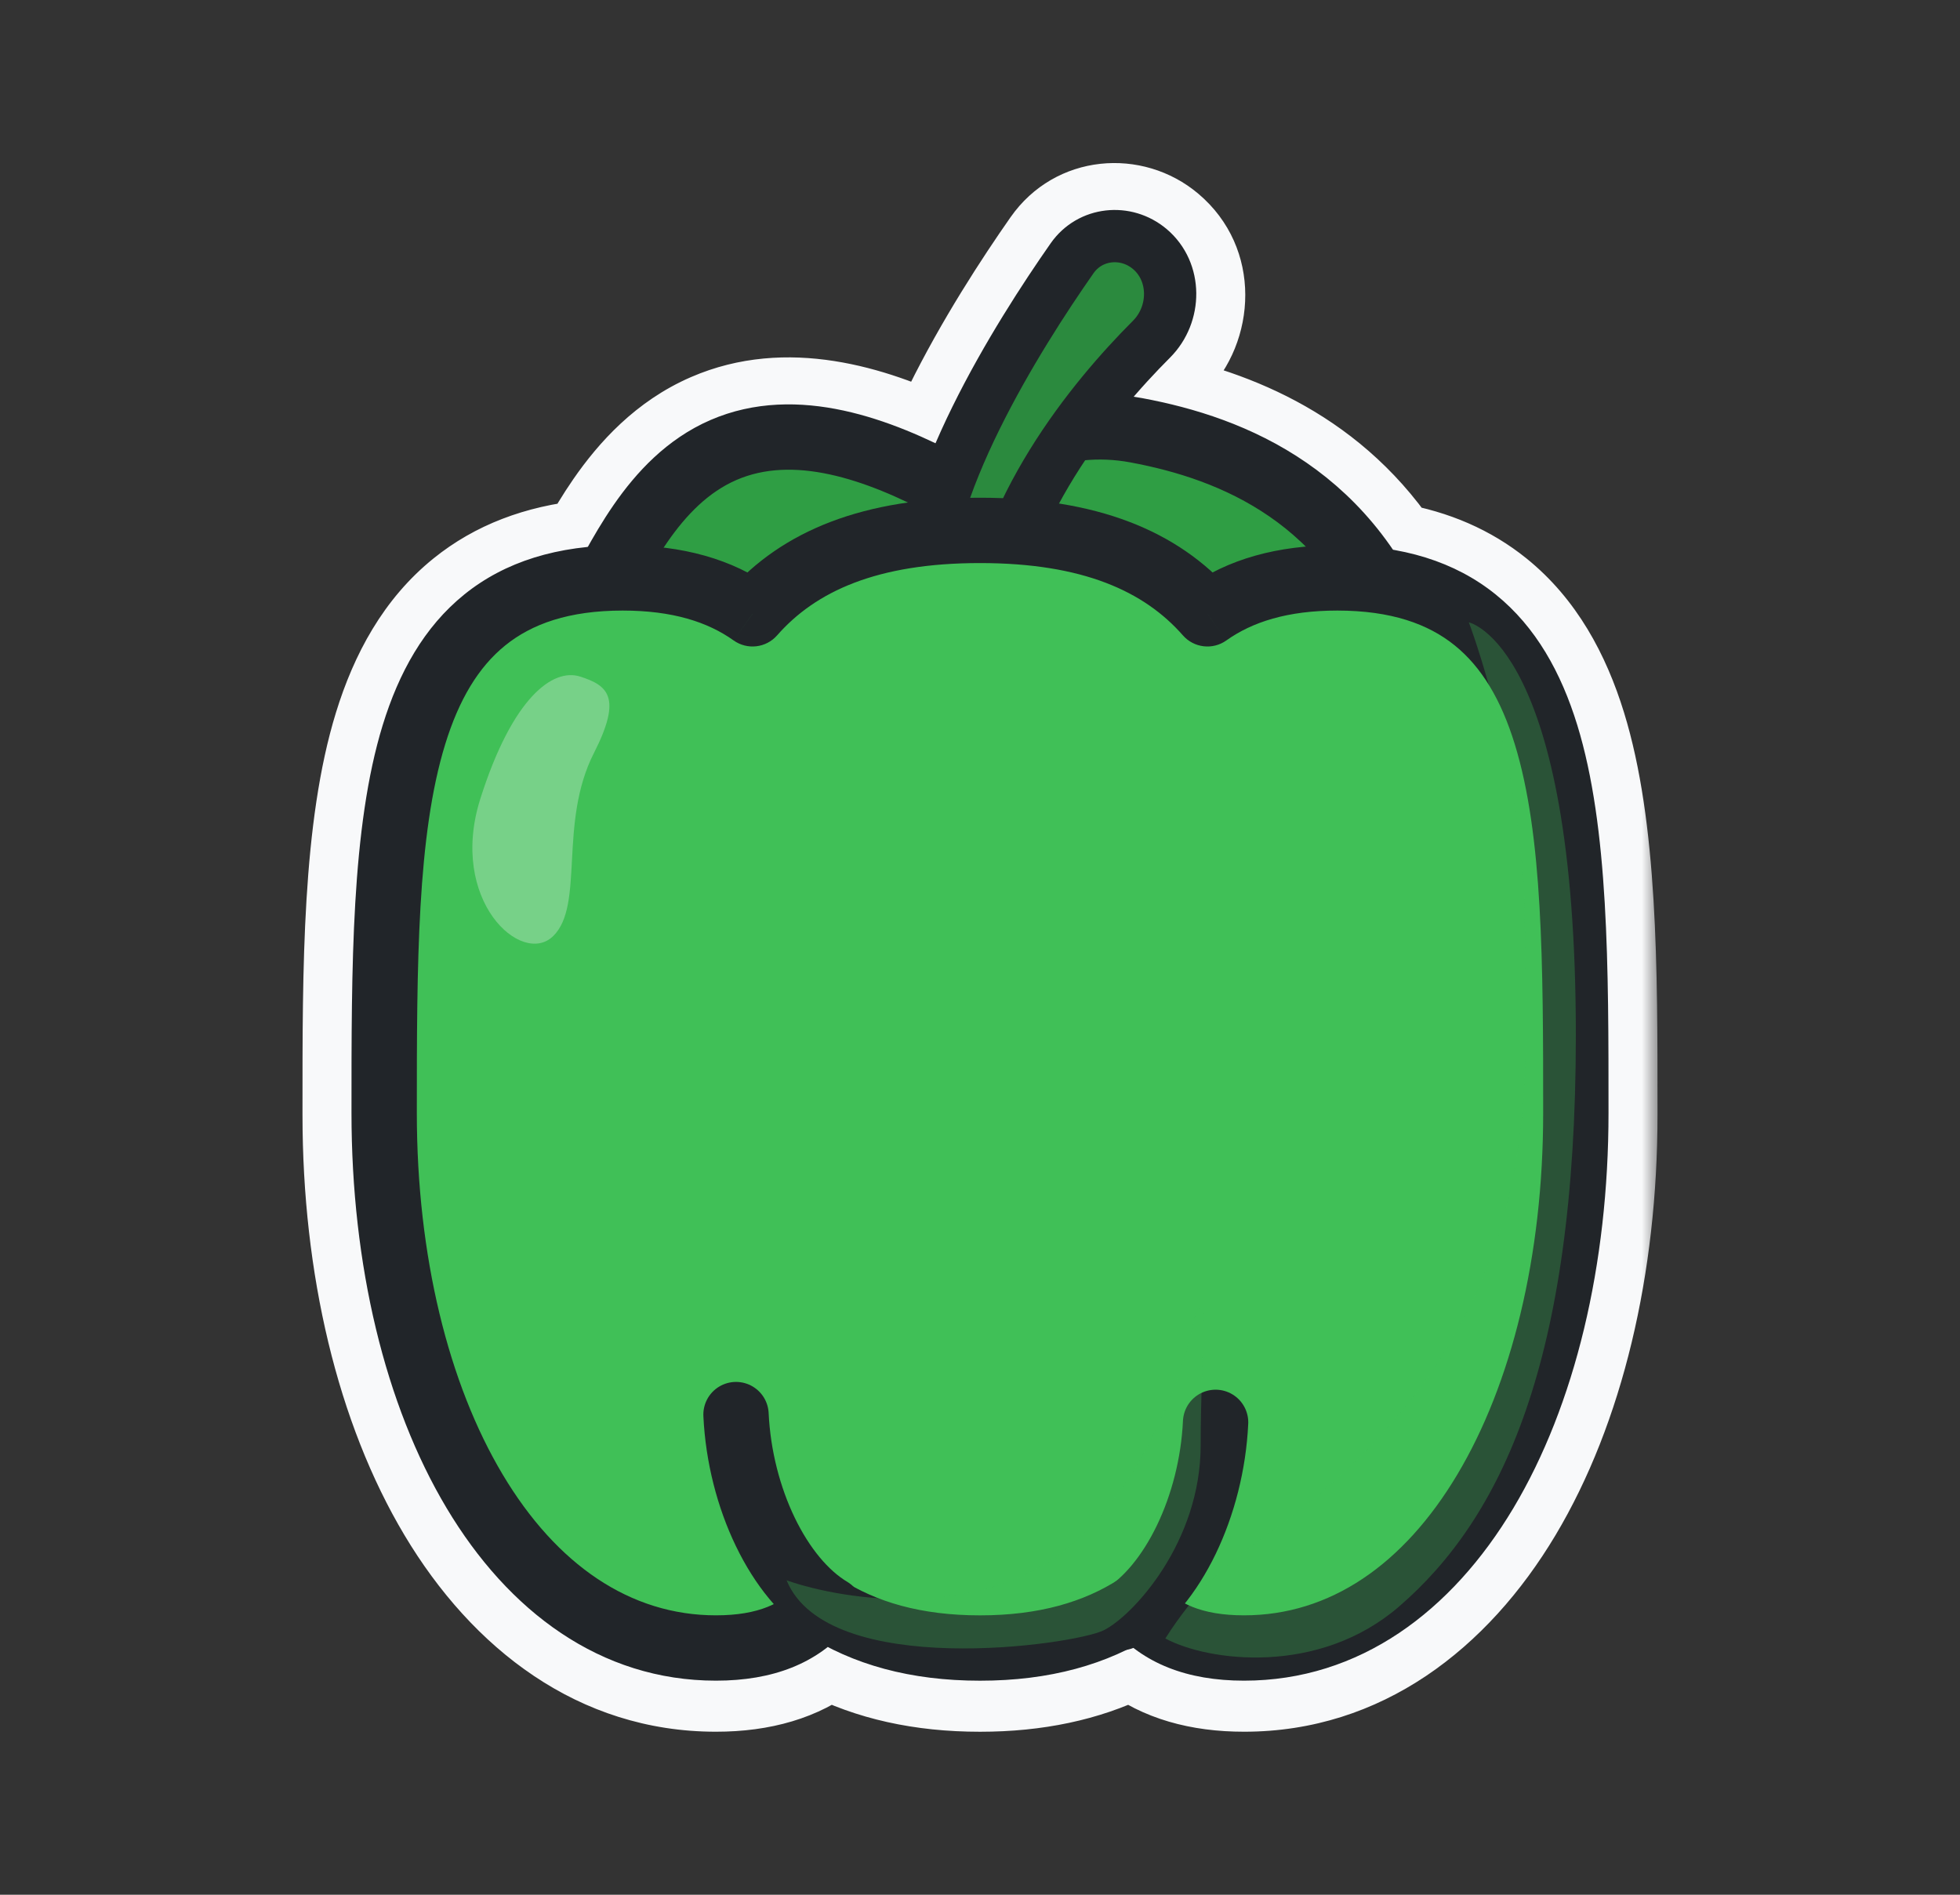 <svg width="60" height="58" viewBox="0 0 60 58" fill="none" xmlns="http://www.w3.org/2000/svg">
<rect x="0" y="0" width="60" height="58" fill="#333333" stroke="none"/>
<mask id="path-1-outside-1_50_9367" maskUnits="userSpaceOnUse" x="8.76" y="4.49" width="42" height="49" fill="black">
<rect fill="white" x="8.76" y="4.49" width="42" height="49"/>
<path fill-rule="evenodd" clip-rule="evenodd" d="M34.683 8.298C34.288 7.965 33.741 8.046 33.474 8.427C32.733 9.487 31.719 11.035 30.853 12.701C31.408 12.474 32.007 12.298 32.645 12.204C33.361 11.267 34.084 10.48 34.685 9.879C35.154 9.41 35.112 8.66 34.683 8.298ZM29.156 12.512C28.976 12.877 28.802 13.252 28.638 13.631C26.604 12.661 24.076 11.911 21.749 12.919C20.409 13.5 19.472 14.527 18.787 15.515C18.498 15.934 18.231 16.383 17.994 16.804C16.482 16.956 15.226 17.443 14.213 18.261C12.98 19.256 12.21 20.656 11.717 22.255C10.76 25.364 10.76 29.58 10.76 33.992L10.76 34.131C10.76 38.786 11.787 43.07 13.671 46.226C15.561 49.39 18.383 51.51 21.917 51.51C23.311 51.51 24.455 51.174 25.339 50.48C26.652 51.159 28.201 51.511 30 51.511C31.723 51.511 33.217 51.188 34.494 50.564C34.562 50.552 34.629 50.533 34.695 50.507C35.574 51.182 36.707 51.51 38.083 51.51C41.617 51.51 44.439 49.39 46.329 46.226C48.213 43.07 49.24 38.786 49.24 34.131V33.992C49.24 29.58 49.24 25.364 48.283 22.255C47.79 20.656 47.02 19.256 45.787 18.261C44.92 17.561 43.875 17.104 42.644 16.891C40.563 13.836 37.47 12.716 34.969 12.25C34.881 12.234 34.792 12.219 34.705 12.206C35.092 11.757 35.47 11.356 35.817 11.01C36.874 9.951 36.937 8.106 35.715 7.075C34.641 6.169 32.998 6.317 32.163 7.51C31.323 8.712 30.122 10.549 29.156 12.512ZM36.272 49.147C36.712 49.374 37.292 49.51 38.083 49.51C40.705 49.51 42.962 47.964 44.611 45.2C46.267 42.428 47.24 38.522 47.24 34.131C47.24 29.548 47.23 25.631 46.371 22.844C45.951 21.479 45.353 20.481 44.531 19.818C44.35 19.671 44.152 19.537 43.936 19.417C43.967 19.5 43.998 19.585 44.028 19.67C44.138 19.985 44.084 20.334 43.884 20.601C43.683 20.868 43.363 21.017 43.03 20.999L30.722 20.338C30.676 20.374 30.626 20.405 30.572 20.43C30.318 20.55 30.018 20.528 29.785 20.371L29.65 20.28L18.061 19.658C17.713 19.639 17.4 19.441 17.234 19.134C17.207 19.083 17.184 19.031 17.166 18.977C16.477 19.162 15.922 19.452 15.469 19.818C14.647 20.481 14.049 21.479 13.629 22.844C12.77 25.631 12.76 29.548 12.76 34.131C12.76 38.522 13.733 42.428 15.389 45.2C17.038 47.964 19.295 49.51 21.917 49.51C22.684 49.51 23.253 49.382 23.688 49.167C23.23 48.651 22.842 48.042 22.528 47.392C21.959 46.214 21.598 44.824 21.532 43.412C21.506 42.86 21.932 42.392 22.484 42.366C23.035 42.34 23.504 42.767 23.53 43.318C23.583 44.463 23.878 45.589 24.329 46.523C24.786 47.469 25.366 48.143 25.935 48.483C26.009 48.527 26.074 48.579 26.132 48.637C27.143 49.19 28.406 49.511 30 49.511C31.755 49.511 33.108 49.121 34.167 48.463C34.615 48.085 35.053 47.508 35.414 46.76C35.865 45.827 36.159 44.701 36.213 43.556C36.239 43.004 36.707 42.578 37.259 42.604C37.811 42.63 38.237 43.098 38.211 43.65C38.145 45.061 37.784 46.451 37.215 47.63C36.952 48.174 36.636 48.69 36.272 49.147ZM39.972 16.794C38.386 15.223 36.398 14.55 34.603 14.216C34.125 14.127 33.663 14.111 33.218 14.151C32.937 14.572 32.667 15.015 32.418 15.476C34.378 15.786 35.926 16.498 37.119 17.586C37.946 17.155 38.895 16.891 39.972 16.794ZM30.704 15.313C30.776 15.166 30.849 15.022 30.924 14.879C30.686 15.009 30.457 15.151 30.237 15.301C30.395 15.303 30.551 15.307 30.704 15.313ZM29.177 17.32C29.414 17.308 29.659 17.301 29.912 17.299C29.812 17.62 29.724 17.946 29.651 18.278L29.527 18.271L29.121 17.998C29.125 17.781 29.144 17.554 29.177 17.32ZM27.794 15.445C25.915 14.547 24.066 14.095 22.544 14.755C21.686 15.127 21.011 15.817 20.432 16.654C20.392 16.711 20.354 16.768 20.316 16.825C21.274 16.94 22.128 17.194 22.881 17.586C24.117 16.459 25.733 15.736 27.794 15.445ZM25.754 18.068C26.275 17.831 26.868 17.643 27.546 17.512C27.527 17.732 27.518 17.95 27.52 18.163L25.754 18.068ZM31.57 17.38C33.103 17.548 34.26 17.97 35.148 18.573L31.274 18.365C31.357 18.031 31.457 17.702 31.57 17.38ZM39.816 18.824C40.161 18.777 40.533 18.752 40.937 18.752C41.113 18.752 41.283 18.757 41.447 18.766C41.475 18.816 41.501 18.865 41.528 18.916L39.816 18.824Z"/>
</mask>
<path fill-rule="evenodd" clip-rule="evenodd" d="M34.683 8.298C34.288 7.965 33.741 8.046 33.474 8.427C32.733 9.487 31.719 11.035 30.853 12.701C31.408 12.474 32.007 12.298 32.645 12.204C33.361 11.267 34.084 10.48 34.685 9.879C35.154 9.41 35.112 8.66 34.683 8.298ZM29.156 12.512C28.976 12.877 28.802 13.252 28.638 13.631C26.604 12.661 24.076 11.911 21.749 12.919C20.409 13.5 19.472 14.527 18.787 15.515C18.498 15.934 18.231 16.383 17.994 16.804C16.482 16.956 15.226 17.443 14.213 18.261C12.98 19.256 12.21 20.656 11.717 22.255C10.76 25.364 10.76 29.58 10.76 33.992L10.76 34.131C10.76 38.786 11.787 43.07 13.671 46.226C15.561 49.39 18.383 51.51 21.917 51.51C23.311 51.51 24.455 51.174 25.339 50.48C26.652 51.159 28.201 51.511 30 51.511C31.723 51.511 33.217 51.188 34.494 50.564C34.562 50.552 34.629 50.533 34.695 50.507C35.574 51.182 36.707 51.51 38.083 51.51C41.617 51.51 44.439 49.39 46.329 46.226C48.213 43.07 49.24 38.786 49.24 34.131V33.992C49.24 29.58 49.24 25.364 48.283 22.255C47.79 20.656 47.02 19.256 45.787 18.261C44.92 17.561 43.875 17.104 42.644 16.891C40.563 13.836 37.47 12.716 34.969 12.25C34.881 12.234 34.792 12.219 34.705 12.206C35.092 11.757 35.47 11.356 35.817 11.01C36.874 9.951 36.937 8.106 35.715 7.075C34.641 6.169 32.998 6.317 32.163 7.51C31.323 8.712 30.122 10.549 29.156 12.512ZM36.272 49.147C36.712 49.374 37.292 49.51 38.083 49.51C40.705 49.51 42.962 47.964 44.611 45.2C46.267 42.428 47.24 38.522 47.24 34.131C47.24 29.548 47.23 25.631 46.371 22.844C45.951 21.479 45.353 20.481 44.531 19.818C44.35 19.671 44.152 19.537 43.936 19.417C43.967 19.5 43.998 19.585 44.028 19.67C44.138 19.985 44.084 20.334 43.884 20.601C43.683 20.868 43.363 21.017 43.03 20.999L30.722 20.338C30.676 20.374 30.626 20.405 30.572 20.43C30.318 20.55 30.018 20.528 29.785 20.371L29.65 20.28L18.061 19.658C17.713 19.639 17.4 19.441 17.234 19.134C17.207 19.083 17.184 19.031 17.166 18.977C16.477 19.162 15.922 19.452 15.469 19.818C14.647 20.481 14.049 21.479 13.629 22.844C12.77 25.631 12.76 29.548 12.76 34.131C12.76 38.522 13.733 42.428 15.389 45.2C17.038 47.964 19.295 49.51 21.917 49.51C22.684 49.51 23.253 49.382 23.688 49.167C23.23 48.651 22.842 48.042 22.528 47.392C21.959 46.214 21.598 44.824 21.532 43.412C21.506 42.86 21.932 42.392 22.484 42.366C23.035 42.34 23.504 42.767 23.53 43.318C23.583 44.463 23.878 45.589 24.329 46.523C24.786 47.469 25.366 48.143 25.935 48.483C26.009 48.527 26.074 48.579 26.132 48.637C27.143 49.19 28.406 49.511 30 49.511C31.755 49.511 33.108 49.121 34.167 48.463C34.615 48.085 35.053 47.508 35.414 46.76C35.865 45.827 36.159 44.701 36.213 43.556C36.239 43.004 36.707 42.578 37.259 42.604C37.811 42.63 38.237 43.098 38.211 43.65C38.145 45.061 37.784 46.451 37.215 47.63C36.952 48.174 36.636 48.69 36.272 49.147ZM39.972 16.794C38.386 15.223 36.398 14.55 34.603 14.216C34.125 14.127 33.663 14.111 33.218 14.151C32.937 14.572 32.667 15.015 32.418 15.476C34.378 15.786 35.926 16.498 37.119 17.586C37.946 17.155 38.895 16.891 39.972 16.794ZM30.704 15.313C30.776 15.166 30.849 15.022 30.924 14.879C30.686 15.009 30.457 15.151 30.237 15.301C30.395 15.303 30.551 15.307 30.704 15.313ZM29.177 17.32C29.414 17.308 29.659 17.301 29.912 17.299C29.812 17.62 29.724 17.946 29.651 18.278L29.527 18.271L29.121 17.998C29.125 17.781 29.144 17.554 29.177 17.32ZM27.794 15.445C25.915 14.547 24.066 14.095 22.544 14.755C21.686 15.127 21.011 15.817 20.432 16.654C20.392 16.711 20.354 16.768 20.316 16.825C21.274 16.94 22.128 17.194 22.881 17.586C24.117 16.459 25.733 15.736 27.794 15.445ZM25.754 18.068C26.275 17.831 26.868 17.643 27.546 17.512C27.527 17.732 27.518 17.95 27.52 18.163L25.754 18.068ZM31.57 17.38C33.103 17.548 34.26 17.97 35.148 18.573L31.274 18.365C31.357 18.031 31.457 17.702 31.57 17.38ZM39.816 18.824C40.161 18.777 40.533 18.752 40.937 18.752C41.113 18.752 41.283 18.757 41.447 18.766C41.475 18.816 41.501 18.865 41.528 18.916L39.816 18.824Z" fill="#F8F9FA"/>
<path d="M33.474 8.427L34.703 9.287L34.703 9.287L33.474 8.427ZM34.683 8.298L35.651 7.152L35.651 7.152L34.683 8.298ZM30.853 12.701L29.522 12.009C29.232 12.568 29.321 13.248 29.746 13.713C30.17 14.177 30.839 14.328 31.422 14.089L30.853 12.701ZM32.645 12.204L32.863 13.688C33.25 13.631 33.599 13.426 33.837 13.115L32.645 12.204ZM34.685 9.879L33.624 8.818L33.624 8.818L34.685 9.879ZM28.638 13.631L27.992 14.985C28.36 15.161 28.784 15.179 29.166 15.035C29.548 14.892 29.855 14.599 30.016 14.225L28.638 13.631ZM29.156 12.512L30.501 13.175L30.501 13.175L29.156 12.512ZM21.749 12.919L21.153 11.543L21.153 11.543L21.749 12.919ZM18.787 15.515L20.021 16.369L20.021 16.369L18.787 15.515ZM17.994 16.804L18.144 18.297C18.63 18.248 19.062 17.965 19.302 17.539L17.994 16.804ZM14.213 18.261L15.155 19.429L15.155 19.429L14.213 18.261ZM11.717 22.255L10.284 21.814L10.284 21.814L11.717 22.255ZM10.76 33.992L12.26 33.992L12.26 33.992L10.76 33.992ZM10.76 34.131L12.26 34.131L12.26 34.131L10.76 34.131ZM13.671 46.226L14.959 45.457L14.959 45.457L13.671 46.226ZM25.339 50.48L26.028 49.148C25.506 48.878 24.875 48.938 24.413 49.3L25.339 50.48ZM34.494 50.564L34.235 49.087C34.096 49.111 33.962 49.155 33.835 49.217L34.494 50.564ZM34.695 50.507L35.609 49.317C35.187 48.993 34.625 48.916 34.132 49.116L34.695 50.507ZM46.329 46.226L45.041 45.457L45.041 45.457L46.329 46.226ZM49.24 33.992L47.74 33.992V33.992H49.24ZM48.283 22.255L46.849 22.697L46.849 22.697L48.283 22.255ZM45.787 18.261L46.729 17.094L46.729 17.094L45.787 18.261ZM42.644 16.891L41.404 17.735C41.633 18.071 41.988 18.3 42.389 18.369L42.644 16.891ZM34.969 12.25L35.244 10.775L35.244 10.775L34.969 12.25ZM34.705 12.206L33.569 11.226C33.212 11.64 33.108 12.216 33.299 12.729C33.489 13.241 33.944 13.61 34.485 13.69L34.705 12.206ZM35.817 11.01L34.756 9.949L34.756 9.949L35.817 11.01ZM35.715 7.075L34.748 8.222L34.748 8.222L35.715 7.075ZM32.163 7.51L33.392 8.37L33.392 8.37L32.163 7.51ZM36.272 49.147L35.099 48.211C34.819 48.562 34.711 49.02 34.805 49.459C34.899 49.899 35.184 50.273 35.583 50.479L36.272 49.147ZM44.611 45.2L43.324 44.431L43.324 44.431L44.611 45.2ZM46.371 22.844L47.805 22.403L47.805 22.403L46.371 22.844ZM44.531 19.818L43.589 20.985L43.589 20.985L44.531 19.818ZM43.936 19.417L44.666 18.106C44.117 17.8 43.435 17.869 42.958 18.279C42.482 18.688 42.311 19.352 42.53 19.941L43.936 19.417ZM44.028 19.67L42.612 20.166L42.612 20.166L44.028 19.67ZM43.884 20.601L45.083 21.501L45.083 21.501L43.884 20.601ZM43.03 20.999L43.111 19.501L43.111 19.501L43.03 20.999ZM30.722 20.338L30.802 18.84C30.441 18.821 30.086 18.932 29.801 19.154L30.722 20.338ZM30.572 20.43L29.931 19.074L29.931 19.074L30.572 20.43ZM29.785 20.371L30.62 19.125L30.62 19.125L29.785 20.371ZM29.65 20.28L30.486 19.035C30.261 18.884 30 18.797 29.73 18.783L29.65 20.28ZM18.061 19.658L18.141 18.16L18.141 18.16L18.061 19.658ZM17.234 19.134L18.554 18.422L18.554 18.422L17.234 19.134ZM17.166 18.977L18.588 18.5C18.336 17.749 17.544 17.323 16.779 17.528L17.166 18.977ZM15.469 19.818L14.527 18.651L14.527 18.651L15.469 19.818ZM13.629 22.844L15.062 23.286L15.062 23.286L13.629 22.844ZM15.389 45.2L14.101 45.969L14.101 45.969L15.389 45.2ZM23.688 49.167L24.353 50.512C24.771 50.304 25.07 49.914 25.16 49.455C25.25 48.997 25.12 48.523 24.811 48.173L23.688 49.167ZM22.528 47.392L21.177 48.045L21.177 48.045L22.528 47.392ZM21.532 43.412L20.034 43.483L20.034 43.483L21.532 43.412ZM23.53 43.318L22.031 43.389L22.031 43.389L23.53 43.318ZM24.329 46.523L22.978 47.175L22.978 47.175L24.329 46.523ZM25.935 48.483L26.705 47.196L26.705 47.196L25.935 48.483ZM26.132 48.637L25.068 49.695C25.17 49.797 25.286 49.884 25.413 49.953L26.132 48.637ZM34.167 48.463L34.959 49.736C35.02 49.699 35.078 49.656 35.132 49.61L34.167 48.463ZM35.414 46.76L36.765 47.413L36.765 47.413L35.414 46.76ZM36.213 43.556L37.712 43.626L37.712 43.626L36.213 43.556ZM38.211 43.65L36.713 43.579L36.713 43.579L38.211 43.65ZM37.215 47.63L38.566 48.282L38.566 48.282L37.215 47.63ZM34.603 14.216L34.329 15.691L34.329 15.691L34.603 14.216ZM39.972 16.794L40.106 18.288C40.687 18.236 41.186 17.852 41.383 17.302C41.581 16.753 41.442 16.139 41.027 15.729L39.972 16.794ZM33.218 14.151L33.083 12.657C32.632 12.698 32.223 12.941 31.971 13.318L33.218 14.151ZM32.418 15.476L31.098 14.765C30.867 15.193 30.858 15.706 31.074 16.142C31.29 16.578 31.704 16.882 32.184 16.958L32.418 15.476ZM37.119 17.586L36.108 18.694C36.574 19.119 37.254 19.207 37.813 18.916L37.119 17.586ZM30.924 14.879L32.252 15.576C32.559 14.991 32.447 14.273 31.976 13.81C31.505 13.346 30.787 13.245 30.206 13.562L30.924 14.879ZM30.704 15.313L30.646 16.812C31.24 16.835 31.793 16.505 32.053 15.969L30.704 15.313ZM30.237 15.301L29.39 14.062C28.85 14.432 28.612 15.108 28.801 15.735C28.991 16.361 29.564 16.792 30.218 16.801L30.237 15.301ZM29.912 17.299L31.344 17.745C31.486 17.288 31.402 16.791 31.117 16.407C30.833 16.023 30.382 15.797 29.904 15.799L29.912 17.299ZM29.177 17.32L29.098 15.822C28.38 15.86 27.79 16.402 27.691 17.114L29.177 17.32ZM29.651 18.278L29.57 19.776C30.302 19.815 30.956 19.319 31.115 18.603L29.651 18.278ZM29.527 18.271L28.691 19.517C28.915 19.667 29.176 19.754 29.446 19.769L29.527 18.271ZM29.121 17.998L27.621 17.967C27.61 18.478 27.86 18.959 28.285 19.244L29.121 17.998ZM22.544 14.755L23.141 16.131L23.141 16.131L22.544 14.755ZM27.794 15.445L28.003 16.93C28.658 16.838 29.176 16.327 29.276 15.673C29.377 15.019 29.037 14.376 28.44 14.091L27.794 15.445ZM20.432 16.654L21.665 17.508L21.665 17.508L20.432 16.654ZM20.316 16.825L19.067 15.994C18.779 16.428 18.736 16.98 18.954 17.453C19.172 17.926 19.62 18.252 20.137 18.314L20.316 16.825ZM22.881 17.586L22.187 18.916C22.746 19.207 23.427 19.119 23.892 18.694L22.881 17.586ZM27.546 17.512L29.04 17.641C29.081 17.172 28.899 16.712 28.55 16.397C28.2 16.083 27.723 15.95 27.262 16.039L27.546 17.512ZM25.754 18.068L25.132 16.703C24.504 16.989 24.152 17.668 24.28 18.347C24.408 19.026 24.984 19.529 25.674 19.566L25.754 18.068ZM27.52 18.163L27.44 19.661C27.853 19.683 28.258 19.533 28.557 19.247C28.857 18.96 29.024 18.563 29.02 18.148L27.52 18.163ZM35.148 18.573L35.067 20.071C35.74 20.107 36.354 19.691 36.569 19.052C36.784 18.414 36.548 17.711 35.991 17.332L35.148 18.573ZM31.57 17.38L31.733 15.889C31.04 15.813 30.386 16.225 30.155 16.883L31.57 17.38ZM31.274 18.365L29.819 18.001C29.71 18.436 29.802 18.896 30.067 19.256C30.334 19.616 30.747 19.839 31.194 19.863L31.274 18.365ZM39.816 18.824L39.615 17.337C38.848 17.441 38.286 18.111 38.318 18.884C38.349 19.658 38.963 20.28 39.736 20.322L39.816 18.824ZM41.447 18.766L42.763 18.045C42.514 17.591 42.048 17.297 41.531 17.268L41.447 18.766ZM41.528 18.916L41.447 20.413C41.986 20.442 42.499 20.18 42.791 19.725C43.082 19.271 43.107 18.695 42.855 18.218L41.528 18.916ZM34.703 9.287C34.446 9.655 33.971 9.66 33.716 9.445L35.651 7.152C34.606 6.271 33.035 6.438 32.245 7.568L34.703 9.287ZM32.184 13.393C33.008 11.806 33.983 10.317 34.703 9.287L32.245 7.568C31.483 8.657 30.429 10.264 29.522 12.009L32.184 13.393ZM32.427 10.72C31.655 10.833 30.938 11.045 30.285 11.313L31.422 14.089C31.877 13.902 32.359 13.762 32.863 13.688L32.427 10.72ZM33.624 8.818C32.987 9.456 32.217 10.293 31.453 11.294L33.837 13.115C34.504 12.241 35.181 11.505 35.746 10.939L33.624 8.818ZM33.716 9.445C33.555 9.309 33.522 9.155 33.521 9.076C33.519 8.985 33.553 8.889 33.624 8.818L35.746 10.939C36.785 9.9 36.804 8.125 35.651 7.152L33.716 9.445ZM30.016 14.225C30.168 13.871 30.331 13.52 30.501 13.175L27.81 11.85C27.62 12.235 27.435 12.632 27.261 13.038L30.016 14.225ZM22.346 14.296C24.042 13.56 26.04 14.054 27.992 14.985L29.284 12.277C27.167 11.268 24.109 10.262 21.153 11.543L22.346 14.296ZM20.021 16.369C20.627 15.494 21.367 14.72 22.346 14.296L21.153 11.543C19.45 12.281 18.317 13.56 17.554 14.662L20.021 16.369ZM19.302 17.539C19.528 17.137 19.769 16.733 20.021 16.369L17.554 14.662C17.227 15.134 16.934 15.629 16.687 16.069L19.302 17.539ZM15.155 19.429C15.908 18.821 16.876 18.424 18.144 18.297L17.844 15.312C16.087 15.488 14.544 16.066 13.271 17.094L15.155 19.429ZM13.151 22.697C13.589 21.273 14.231 20.174 15.155 19.429L13.271 17.094C11.73 18.337 10.83 20.039 10.284 21.814L13.151 22.697ZM12.26 33.992C12.26 29.495 12.275 25.541 13.151 22.697L10.284 21.814C9.245 25.187 9.26 29.665 9.26 33.992L12.26 33.992ZM12.26 34.131L12.26 33.992L9.26 33.992L9.26 34.131L12.26 34.131ZM14.959 45.457C13.247 42.589 12.26 38.588 12.26 34.131H9.26C9.26 38.984 10.327 43.551 12.383 46.995L14.959 45.457ZM21.917 50.01C19.069 50.01 16.67 48.322 14.959 45.457L12.383 46.995C14.452 50.459 17.697 53.01 21.917 53.01V50.01ZM24.413 49.3C23.858 49.735 23.069 50.01 21.917 50.01V53.01C23.552 53.01 25.051 52.612 26.265 51.66L24.413 49.3ZM30 50.011C28.398 50.011 27.094 49.699 26.028 49.148L24.65 51.813C26.211 52.62 28.003 53.011 30 53.011V50.011ZM33.835 49.217C32.796 49.724 31.534 50.011 30 50.011V53.011C31.912 53.011 33.637 52.652 35.152 51.912L33.835 49.217ZM34.753 52.042C34.924 52.012 35.093 51.964 35.258 51.897L34.132 49.116C34.165 49.103 34.2 49.093 34.235 49.087L34.753 52.042ZM38.083 50.01C36.946 50.01 36.162 49.742 35.609 49.317L33.781 51.696C34.987 52.623 36.469 53.01 38.083 53.01V50.01ZM45.041 45.457C43.33 48.322 40.931 50.01 38.083 50.01V53.01C42.303 53.01 45.548 50.459 47.617 46.995L45.041 45.457ZM47.74 34.131C47.74 38.588 46.753 42.589 45.041 45.457L47.617 46.995C49.673 43.551 50.74 38.984 50.74 34.131H47.74ZM47.74 33.992V34.131H50.74V33.992H47.74ZM46.849 22.697C47.725 25.541 47.74 29.495 47.74 33.992L50.74 33.992C50.74 29.665 50.755 25.187 49.716 21.814L46.849 22.697ZM44.845 19.429C45.769 20.174 46.411 21.273 46.849 22.697L49.716 21.814C49.17 20.039 48.27 18.337 46.729 17.094L44.845 19.429ZM42.389 18.369C43.396 18.543 44.198 18.906 44.845 19.429L46.729 17.094C45.642 16.217 44.354 15.664 42.9 15.413L42.389 18.369ZM34.695 13.725C37.007 14.155 39.643 15.15 41.404 17.735L43.884 16.046C41.483 12.521 37.932 11.276 35.244 10.775L34.695 13.725ZM34.485 13.69C34.554 13.7 34.624 13.712 34.695 13.725L35.244 10.775C35.137 10.756 35.031 10.738 34.925 10.722L34.485 13.69ZM34.756 9.949C34.386 10.319 33.983 10.747 33.569 11.226L35.84 13.186C36.201 12.768 36.554 12.394 36.878 12.07L34.756 9.949ZM34.748 8.222C35.219 8.619 35.268 9.436 34.756 9.949L36.878 12.07C38.481 10.466 38.654 7.593 36.682 5.929L34.748 8.222ZM33.392 8.37C33.691 7.943 34.306 7.849 34.748 8.222L36.682 5.929C34.976 4.489 32.305 4.69 30.934 6.651L33.392 8.37ZM30.501 13.175C31.421 11.308 32.573 9.541 33.392 8.37L30.934 6.651C30.072 7.882 28.824 9.79 27.81 11.85L30.501 13.175ZM35.583 50.479C36.291 50.845 37.124 51.01 38.083 51.01V48.01C37.461 48.01 37.132 47.903 36.961 47.814L35.583 50.479ZM38.083 51.01C41.387 51.01 44.069 49.036 45.899 45.969L43.324 44.431C41.855 46.892 40.023 48.01 38.083 48.01V51.01ZM45.899 45.969C47.726 42.91 48.74 38.72 48.74 34.131H45.74C45.74 38.324 44.807 41.947 43.324 44.431L45.899 45.969ZM48.74 34.131C48.74 29.64 48.745 25.456 47.805 22.403L44.938 23.286C45.714 25.806 45.74 29.456 45.74 34.131H48.74ZM47.805 22.403C47.33 20.862 46.603 19.562 45.473 18.651L43.589 20.985C44.103 21.4 44.572 22.097 44.938 23.286L47.805 22.403ZM45.473 18.651C45.226 18.451 44.957 18.268 44.666 18.106L43.206 20.727C43.347 20.805 43.473 20.892 43.589 20.985L45.473 18.651ZM42.53 19.941C42.558 20.015 42.585 20.09 42.612 20.166L45.443 19.174C45.41 19.079 45.376 18.985 45.341 18.893L42.53 19.941ZM42.612 20.166C42.557 20.009 42.584 19.834 42.684 19.701L45.083 21.501C45.584 20.834 45.719 19.961 45.443 19.174L42.612 20.166ZM42.684 19.701C42.784 19.567 42.944 19.492 43.111 19.501L42.95 22.497C43.782 22.542 44.583 22.168 45.083 21.501L42.684 19.701ZM43.111 19.501L30.802 18.84L30.641 21.836L42.95 22.497L43.111 19.501ZM29.801 19.154C29.841 19.123 29.885 19.096 29.931 19.074L31.213 21.786C31.367 21.713 31.511 21.625 31.643 21.522L29.801 19.154ZM29.931 19.074C30.154 18.968 30.416 18.988 30.62 19.125L28.949 21.616C29.621 22.067 30.481 22.132 31.213 21.786L29.931 19.074ZM30.62 19.125L30.486 19.035L28.814 21.526L28.949 21.616L30.62 19.125ZM29.73 18.783L18.141 18.16L17.98 21.156L29.57 21.778L29.73 18.783ZM18.141 18.16C18.315 18.169 18.472 18.269 18.554 18.422L15.914 19.846C16.328 20.613 17.11 21.109 17.98 21.156L18.141 18.16ZM18.554 18.422C18.568 18.447 18.579 18.473 18.588 18.5L15.744 19.454C15.789 19.588 15.846 19.72 15.914 19.846L18.554 18.422ZM16.779 17.528C15.896 17.764 15.151 18.147 14.527 18.651L16.411 20.985C16.694 20.757 17.057 20.559 17.554 20.426L16.779 17.528ZM14.527 18.651C13.397 19.562 12.67 20.862 12.195 22.403L15.062 23.286C15.428 22.097 15.897 21.4 16.411 20.985L14.527 18.651ZM12.195 22.403C11.255 25.456 11.26 29.64 11.26 34.131H14.26C14.26 29.456 14.286 25.806 15.062 23.286L12.195 22.403ZM11.26 34.131C11.26 38.72 12.274 42.91 14.101 45.969L16.676 44.431C15.193 41.947 14.26 38.324 14.26 34.131H11.26ZM14.101 45.969C15.931 49.036 18.613 51.01 21.917 51.01V48.01C19.977 48.01 18.145 46.892 16.676 44.431L14.101 45.969ZM21.917 51.01C22.847 51.01 23.658 50.855 24.353 50.512L23.023 47.822C22.848 47.909 22.52 48.01 21.917 48.01V51.01ZM24.811 48.173C24.459 47.775 24.143 47.287 23.879 46.74L21.177 48.045C21.541 48.797 22.002 49.526 22.565 50.161L24.811 48.173ZM23.879 46.74C23.398 45.745 23.087 44.553 23.03 43.342L20.034 43.483C20.109 45.094 20.519 46.682 21.177 48.045L23.879 46.74ZM23.03 43.342C23.043 43.617 22.83 43.852 22.554 43.864L22.413 40.868C21.034 40.933 19.969 42.103 20.034 43.483L23.03 43.342ZM22.554 43.864C22.278 43.877 22.044 43.664 22.031 43.389L25.028 43.248C24.963 41.868 23.793 40.803 22.413 40.868L22.554 43.864ZM22.031 43.389C22.095 44.734 22.439 46.057 22.978 47.175L25.68 45.87C25.317 45.12 25.072 44.193 25.028 43.248L22.031 43.389ZM22.978 47.175C23.515 48.287 24.265 49.232 25.165 49.771L26.705 47.196C26.466 47.053 26.056 46.65 25.68 45.87L22.978 47.175ZM25.165 49.771C25.131 49.75 25.098 49.724 25.068 49.695L27.195 47.579C27.05 47.434 26.887 47.304 26.705 47.196L25.165 49.771ZM25.413 49.953C26.682 50.647 28.2 51.011 30 51.011V48.011C28.611 48.011 27.605 47.733 26.851 47.32L25.413 49.953ZM30 51.011C31.984 51.011 33.622 50.568 34.959 49.736L33.374 47.189C32.593 47.675 31.526 48.011 30 48.011V51.011ZM34.063 46.108C33.771 46.712 33.452 47.103 33.201 47.315L35.132 49.61C35.779 49.066 36.334 48.303 36.765 47.413L34.063 46.108ZM34.715 43.485C34.67 44.431 34.425 45.358 34.063 46.108L36.765 47.413C37.304 46.295 37.648 44.971 37.712 43.626L34.715 43.485ZM37.33 41.105C35.95 41.041 34.78 42.106 34.715 43.485L37.712 43.626C37.699 43.902 37.465 44.115 37.189 44.102L37.33 41.105ZM39.709 43.72C39.774 42.341 38.709 41.17 37.33 41.105L37.189 44.102C36.913 44.089 36.7 43.855 36.713 43.579L39.709 43.72ZM38.566 48.282C39.224 46.92 39.634 45.332 39.709 43.72L36.713 43.579C36.656 44.791 36.345 45.983 35.864 46.978L38.566 48.282ZM37.444 50.082C37.888 49.527 38.261 48.914 38.566 48.282L35.864 46.978C35.643 47.435 35.385 47.853 35.099 48.211L37.444 50.082ZM34.329 15.691C35.979 15.998 37.631 16.587 38.916 17.86L41.027 15.729C39.14 13.859 36.818 13.103 34.878 12.742L34.329 15.691ZM33.353 15.645C33.666 15.617 33.99 15.628 34.329 15.691L34.878 12.742C34.26 12.627 33.66 12.605 33.083 12.657L33.353 15.645ZM33.739 16.188C33.963 15.772 34.208 15.37 34.466 14.984L31.971 13.318C31.666 13.774 31.372 14.257 31.098 14.765L33.739 16.188ZM38.13 16.478C36.684 15.159 34.851 14.342 32.652 13.995L32.184 16.958C33.906 17.23 35.167 17.836 36.108 18.694L38.13 16.478ZM39.838 15.3C38.596 15.412 37.452 15.721 36.426 16.256L37.813 18.916C38.441 18.589 39.195 18.37 40.106 18.288L39.838 15.3ZM29.596 14.182C29.514 14.338 29.434 14.496 29.356 14.656L32.053 15.969C32.118 15.837 32.184 15.706 32.252 15.576L29.596 14.182ZM31.084 16.539C31.266 16.415 31.452 16.299 31.642 16.196L30.206 13.562C29.92 13.718 29.647 13.887 29.39 14.062L31.084 16.539ZM30.764 13.814C30.596 13.807 30.427 13.803 30.256 13.801L30.218 16.801C30.363 16.802 30.506 16.806 30.646 16.812L30.764 13.814ZM29.904 15.799C29.628 15.801 29.36 15.809 29.098 15.822L29.255 18.818C29.467 18.807 29.689 18.801 29.919 18.799L29.904 15.799ZM31.115 18.603C31.179 18.314 31.256 18.028 31.344 17.745L28.479 16.854C28.368 17.212 28.27 17.578 28.187 17.952L31.115 18.603ZM29.446 19.769L29.57 19.776L29.731 16.78L29.607 16.773L29.446 19.769ZM28.285 19.244L28.691 19.517L30.363 17.025L29.956 16.753L28.285 19.244ZM27.691 17.114C27.651 17.399 27.627 17.684 27.621 17.967L30.62 18.03C30.623 17.878 30.637 17.71 30.663 17.526L27.691 17.114ZM23.141 16.131C24.024 15.748 25.337 15.934 27.147 16.798L28.44 14.091C26.492 13.161 24.107 12.442 21.948 13.378L23.141 16.131ZM21.665 17.508C22.166 16.784 22.644 16.346 23.141 16.131L21.948 13.378C20.728 13.907 19.857 14.849 19.198 15.8L21.665 17.508ZM21.565 17.655C21.598 17.606 21.631 17.557 21.665 17.508L19.198 15.8C19.153 15.865 19.11 15.93 19.067 15.994L21.565 17.655ZM23.575 16.256C22.641 15.77 21.61 15.47 20.495 15.335L20.137 18.314C20.939 18.41 21.615 18.618 22.187 18.916L23.575 16.256ZM27.584 13.96C25.281 14.284 23.368 15.111 21.87 16.478L23.892 18.694C24.866 17.806 26.184 17.187 28.003 16.93L27.584 13.96ZM27.262 16.039C26.48 16.19 25.772 16.412 25.132 16.703L26.375 19.433C26.777 19.251 27.255 19.096 27.83 18.985L27.262 16.039ZM29.02 18.148C29.018 17.987 29.025 17.818 29.04 17.641L26.052 17.383C26.029 17.647 26.017 17.912 26.02 18.178L29.02 18.148ZM25.674 19.566L27.44 19.661L27.601 16.665L25.834 16.57L25.674 19.566ZM35.991 17.332C34.861 16.564 33.458 16.078 31.733 15.889L31.407 18.871C32.749 19.018 33.659 19.375 34.304 19.813L35.991 17.332ZM31.194 19.863L35.067 20.071L35.228 17.075L31.355 16.867L31.194 19.863ZM30.155 16.883C30.027 17.247 29.914 17.62 29.819 18.001L32.729 18.728C32.801 18.442 32.887 18.158 32.986 17.877L30.155 16.883ZM40.937 17.252C40.473 17.252 40.032 17.281 39.615 17.337L40.018 20.31C40.289 20.273 40.594 20.252 40.937 20.252V17.252ZM41.531 17.268C41.337 17.258 41.14 17.252 40.937 17.252V20.252C41.087 20.252 41.229 20.256 41.364 20.264L41.531 17.268ZM42.855 18.218C42.825 18.16 42.794 18.102 42.763 18.045L40.133 19.488C40.155 19.529 40.178 19.571 40.2 19.614L42.855 18.218ZM39.736 20.322L41.447 20.413L41.608 17.418L39.897 17.326L39.736 20.322Z" fill="#F8F9FA" mask="url(#path-1-outside-1_50_9367)"/>
<path d="M34.786 13.171C32.412 12.729 30.419 13.775 29.032 14.889C26.888 13.743 24.346 12.822 22.147 13.775C19.948 14.728 18.924 17.208 18.114 18.597L43.084 19.938C41.425 15.204 37.755 13.723 34.786 13.171Z" fill="#2F9E44" stroke="#212529" stroke-width="2" stroke-linecap="round" stroke-linejoin="round"/>
<path d="M32.819 7.906C31.161 10.276 28.119 15.107 28.33 18.369L30.23 19.644C30.623 15.614 33.435 12.199 35.251 10.382C36.014 9.618 36.024 8.321 35.199 7.624C34.465 7.005 33.369 7.119 32.819 7.906Z" fill="#2B8A3E" stroke="#212529" stroke-width="1.6" stroke-linejoin="round"/>
<path fill-rule="evenodd" clip-rule="evenodd" d="M34.806 49.178C33.544 49.996 31.966 50.448 30 50.448C28.034 50.448 26.456 49.996 25.194 49.178C24.489 49.996 23.445 50.447 21.917 50.447C15.761 50.447 11.76 43.114 11.76 34.069C11.76 25.023 11.76 17.689 19.063 17.689C20.746 17.689 22.041 18.079 23.038 18.789C24.459 17.171 26.643 16.236 30 16.236C33.357 16.236 35.541 17.171 36.962 18.79C37.959 18.079 39.254 17.689 40.937 17.689C48.24 17.689 48.24 25.023 48.24 34.069C48.24 43.114 44.239 50.447 38.083 50.447C36.555 50.447 35.511 49.996 34.806 49.178Z" fill="#40C057"/>
<path d="M34.806 49.178L35.563 48.525C35.237 48.147 34.681 48.068 34.262 48.339L34.806 49.178ZM25.194 49.178L25.738 48.339C25.319 48.068 24.763 48.147 24.437 48.525L25.194 49.178ZM23.038 18.79L22.457 19.604C22.875 19.902 23.451 19.835 23.789 19.449L23.038 18.79ZM36.962 18.79L36.211 19.449C36.549 19.835 37.125 19.902 37.542 19.604L36.962 18.79ZM30 51.448C32.124 51.448 33.898 50.958 35.35 50.017L34.262 48.339C33.189 49.035 31.808 49.448 30 49.448V51.448ZM24.65 50.017C26.102 50.958 27.876 51.448 30 51.448V49.448C28.192 49.448 26.811 49.035 25.738 48.339L24.65 50.017ZM21.917 51.447C23.658 51.447 25.01 50.922 25.951 49.832L24.437 48.525C23.967 49.069 23.232 49.447 21.917 49.447V51.447ZM10.76 34.069C10.76 38.723 11.787 43.007 13.671 46.163C15.561 49.328 18.383 51.447 21.917 51.447V49.447C19.295 49.447 17.038 47.901 15.389 45.138C13.733 42.365 12.76 38.459 12.76 34.069H10.76ZM19.063 16.69C17.063 16.69 15.456 17.195 14.213 18.198C12.98 19.193 12.21 20.593 11.717 22.192C10.75 25.334 10.76 29.606 10.76 34.069H12.76C12.76 29.485 12.77 25.568 13.629 22.781C14.049 21.416 14.647 20.418 15.469 19.755C16.279 19.101 17.411 18.69 19.063 18.69V16.69ZM23.618 17.975C22.415 17.118 20.904 16.69 19.063 16.69V18.69C20.588 18.69 21.667 19.041 22.457 19.604L23.618 17.975ZM30 15.236C26.451 15.236 23.952 16.232 22.286 18.13L23.789 19.449C24.966 18.109 26.836 17.236 30 17.236V15.236ZM37.714 18.13C36.048 16.232 33.55 15.236 30 15.236V17.236C33.164 17.236 35.034 18.109 36.211 19.449L37.714 18.13ZM37.542 19.604C38.333 19.041 39.412 18.69 40.937 18.69V16.69C39.096 16.69 37.585 17.118 36.382 17.975L37.542 19.604ZM40.937 18.69C42.589 18.69 43.721 19.101 44.531 19.755C45.353 20.418 45.951 21.416 46.371 22.781C47.23 25.568 47.24 29.485 47.24 34.069H49.24C49.24 29.606 49.25 25.334 48.283 22.192C47.79 20.593 47.02 19.193 45.787 18.198C44.544 17.195 42.937 16.69 40.937 16.69V18.69ZM47.24 34.069C47.24 38.459 46.267 42.365 44.611 45.138C42.962 47.901 40.705 49.447 38.083 49.447V51.447C41.617 51.447 44.439 49.328 46.329 46.163C48.213 43.007 49.24 38.723 49.24 34.069H47.24ZM38.083 49.447C36.768 49.447 36.033 49.069 35.563 48.525L34.049 49.832C34.99 50.922 36.342 51.447 38.083 51.447V49.447Z" fill="#212529"/>
<path d="M25.422 49.279C23.841 48.333 22.651 45.859 22.531 43.302" stroke="#212529" stroke-width="2" stroke-linecap="round" stroke-linejoin="round"/>
<path d="M34.321 49.517C35.902 48.571 37.092 46.097 37.212 43.54" stroke="#212529" stroke-width="2" stroke-linecap="round" stroke-linejoin="round"/>
<g style="mix-blend-mode:multiply" opacity="0.3">
<path d="M38.262 47.357C47.744 40.839 46.68 33.278 46.68 28.411C46.68 23.543 44.964 19.051 44.964 19.051C44.964 19.051 48.24 19.729 48.24 31.692C48.24 41.699 45.962 46.468 42.834 49.173C40.37 51.304 36.993 50.862 35.673 50.156C36.563 48.755 37.535 47.857 38.262 47.357Z" fill="#40C057"/>
</g>
<g style="mix-blend-mode:multiply" opacity="0.3">
<path d="M32.89 47.207C30.157 49.652 25.878 49.005 24.08 48.376C25.338 51.432 32.89 50.354 33.789 49.904C34.688 49.455 36.755 47.207 36.755 44.24C36.755 42.782 36.835 41.29 36.847 40.202C36.85 39.97 36.648 39.97 36.603 40.198C36.203 42.237 35.01 45.31 32.89 47.207Z" fill="#40C057"/>
</g>
<g style="mix-blend-mode:soft-light" opacity="0.3">
<path d="M18.183 23.048C19.058 21.332 18.599 20.98 17.761 20.711C16.924 20.442 15.685 21.353 14.703 24.455C13.721 27.556 15.972 29.602 16.936 28.653C17.901 27.704 17.089 25.192 18.183 23.048Z" fill="#F8F9FA"/>
</g>
</svg>
